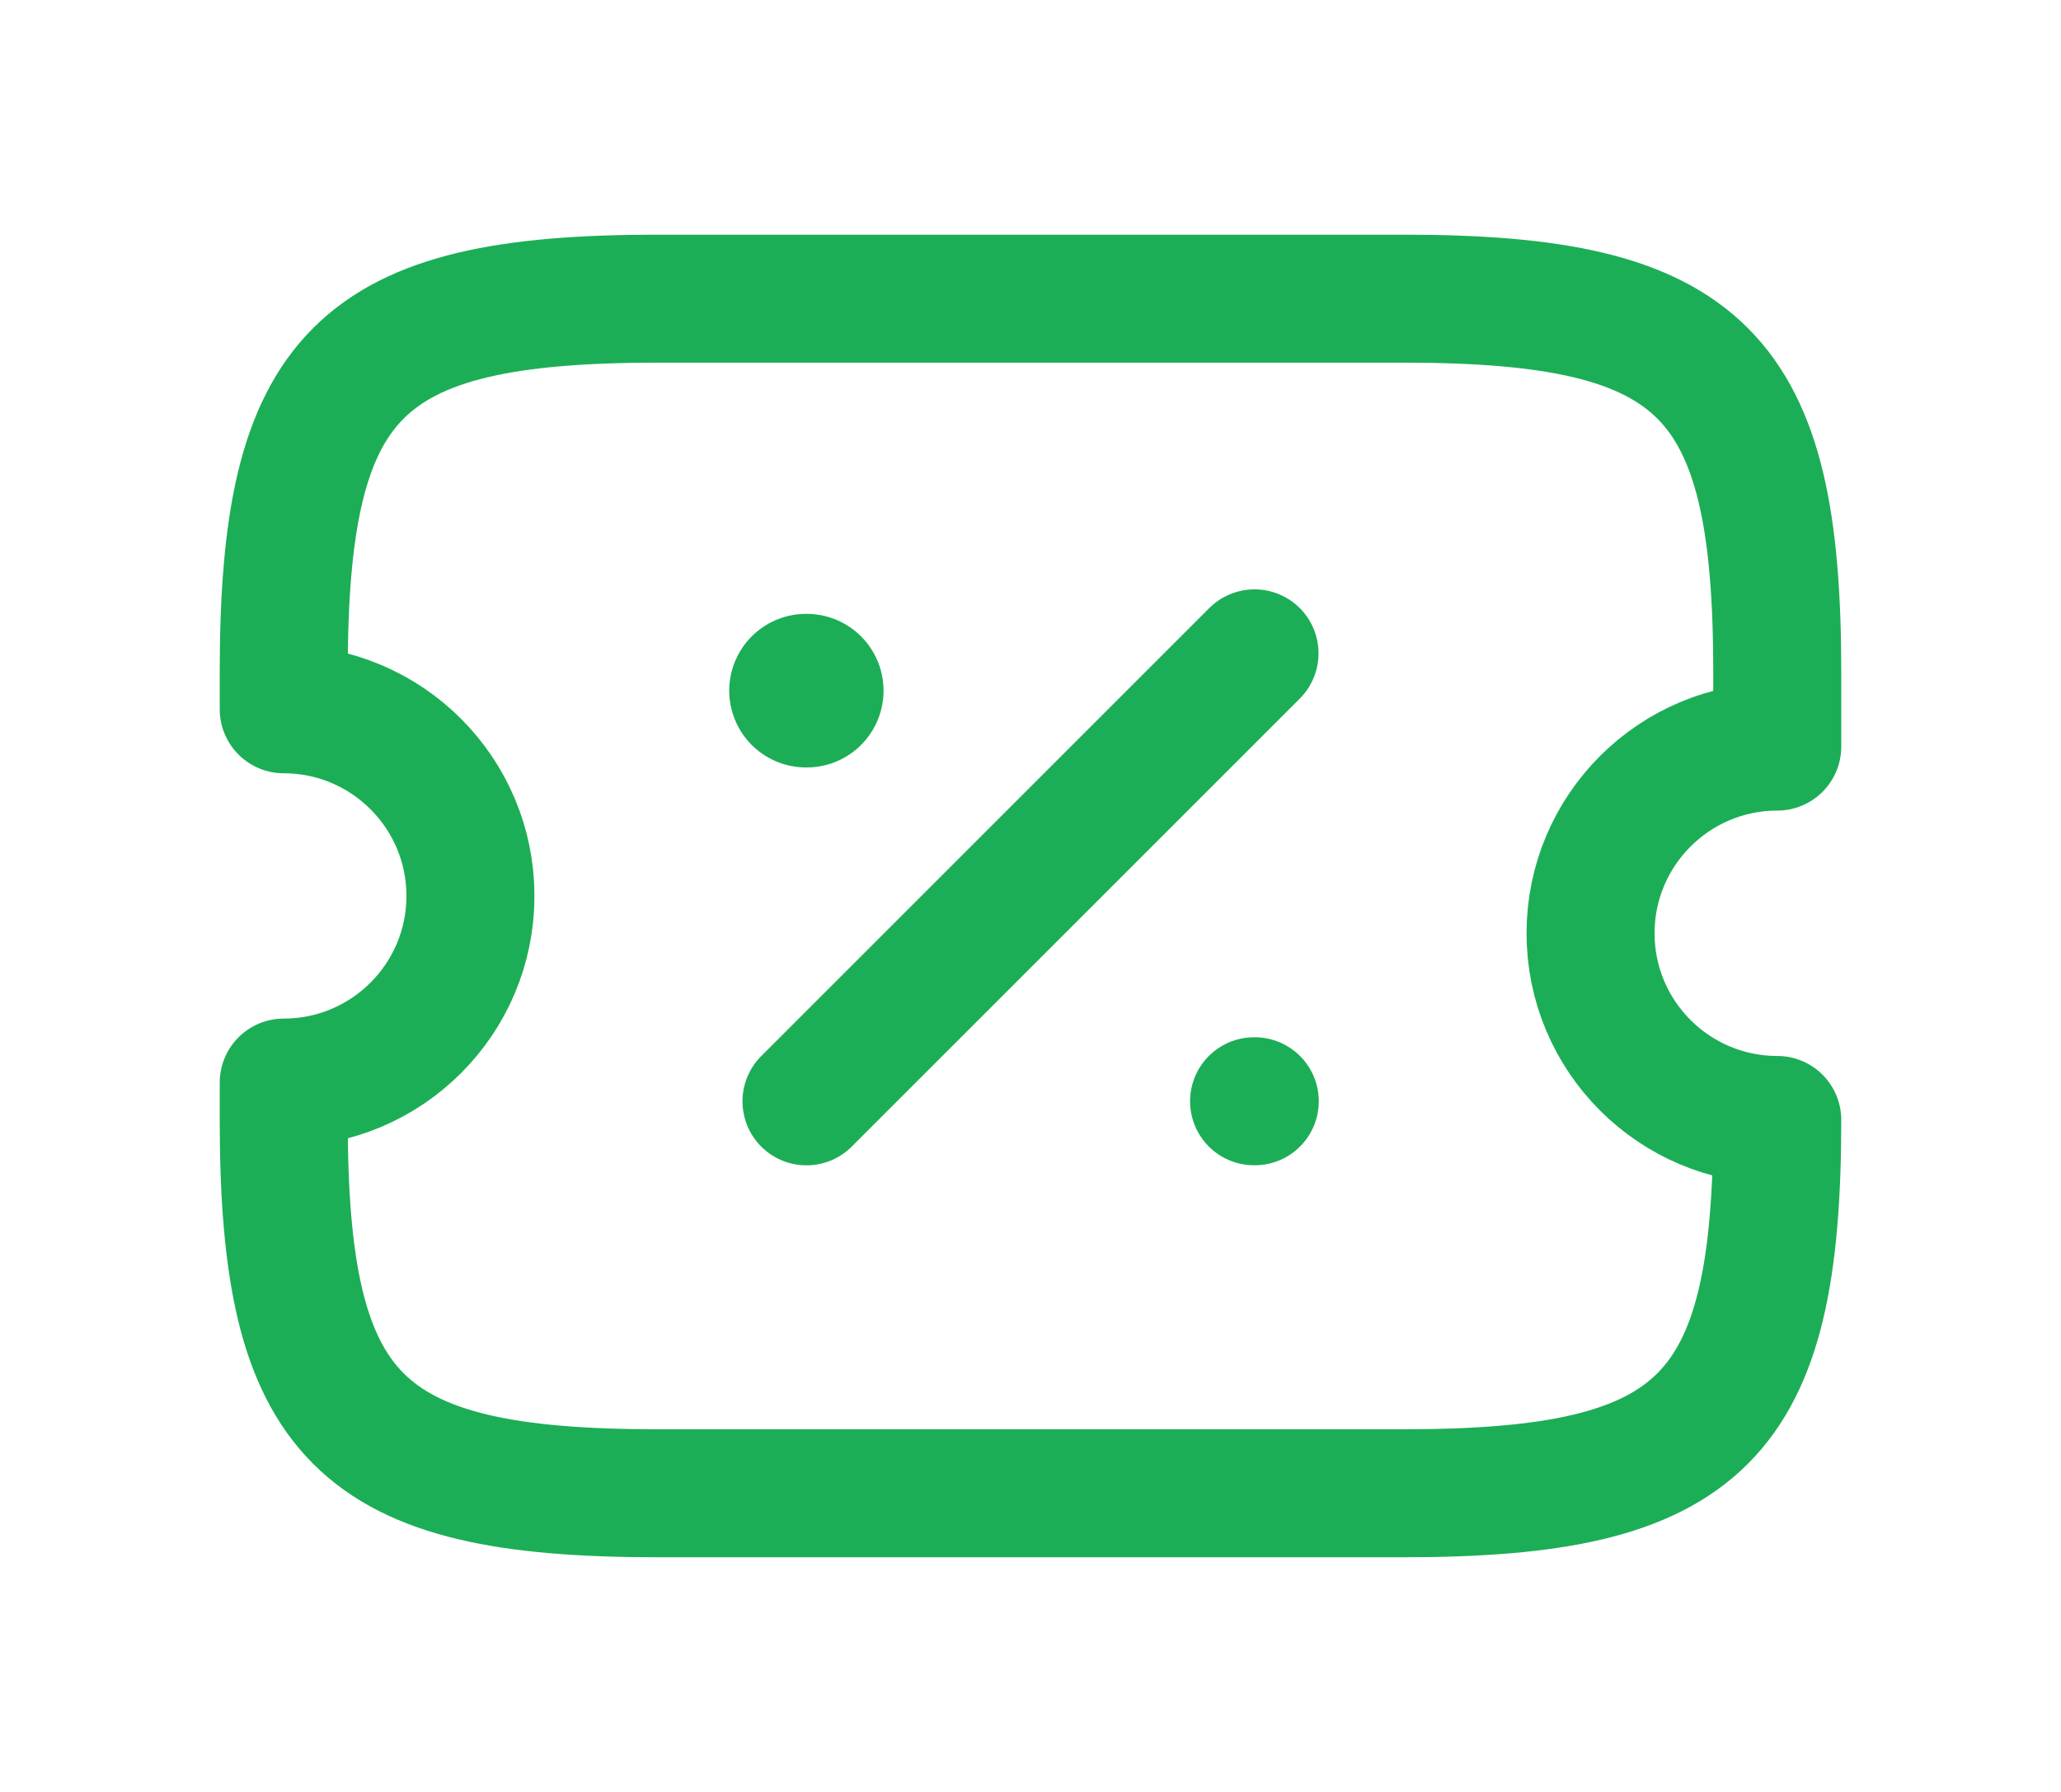 <svg width="23" height="20" viewBox="0 0 28 28" fill="none" xmlns="http://www.w3.org/2000/svg">
<path d="M22.75 14.583C22.75 12.973 24.057 11.666 25.667 11.666V10.5C25.667 5.833 24.5 4.667 19.834 4.667H8.167C3.5 4.667 2.333 5.833 2.333 10.5V11.083C3.943 11.083 5.25 12.39 5.25 14C5.25 15.61 3.943 16.916 2.333 16.916V17.5C2.333 22.166 3.5 23.333 8.167 23.333H19.834C24.5 23.333 25.667 22.166 25.667 17.5C24.057 17.5 22.75 16.193 22.75 14.583Z" stroke="#1CAE56" stroke-width="2" stroke-linecap="round" stroke-linejoin="round"/>
<path d="M10.5 17.209L17.5 10.209" stroke="#1CAE56" stroke-width="2" stroke-linecap="round" stroke-linejoin="round"/>
<path d="M17.493 17.208H17.504" stroke="#1CAE56" stroke-width="2" stroke-linecap="round" stroke-linejoin="round"/>
<path d="M10.493 10.792H10.504" stroke="#1CAE56" stroke-width="2.4" stroke-linecap="round" stroke-linejoin="round"/>
</svg>
